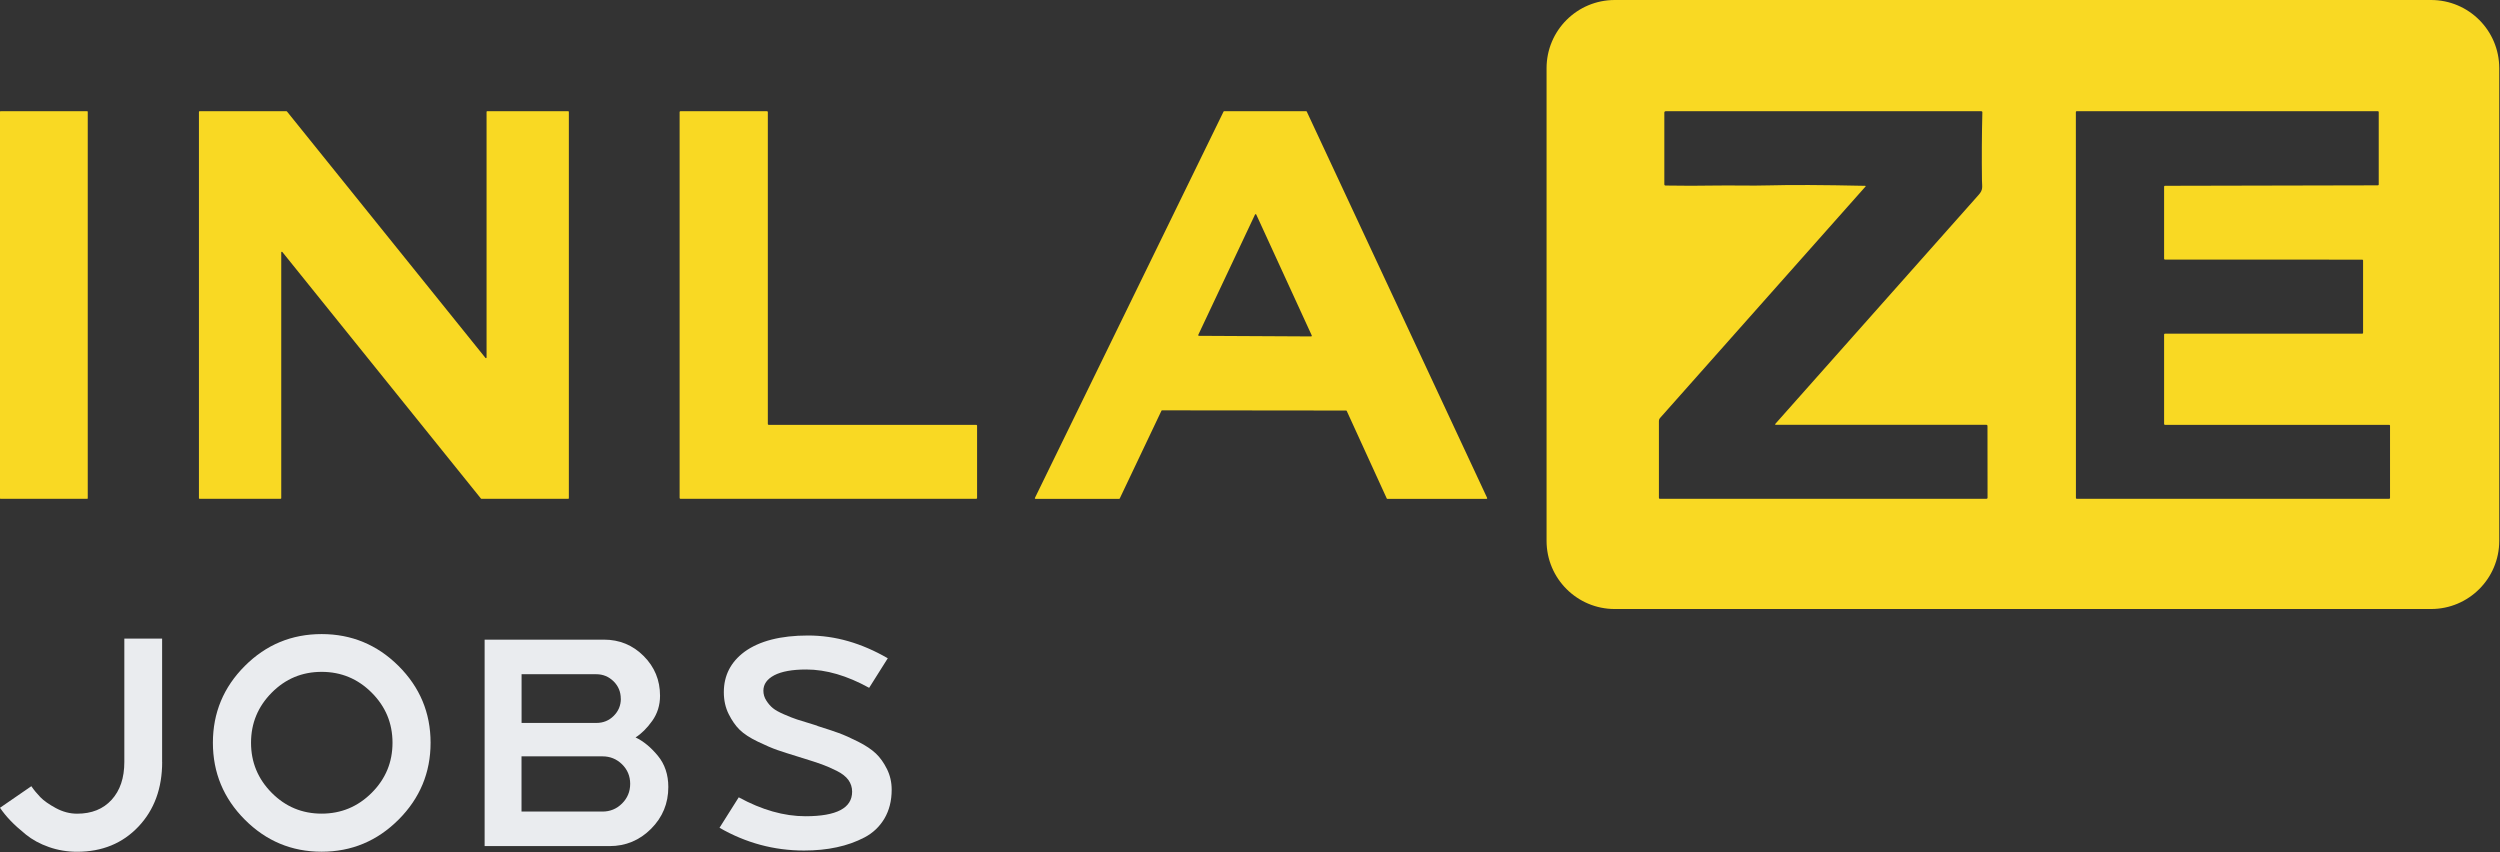 <svg width="757" height="258" viewBox="0 0 757 258" fill="none" xmlns="http://www.w3.org/2000/svg">
<rect x="0" y="0" width="757" height="258" fill="#333333" stroke="none"/>
<path d="M26.42 33.68H0.15C0.067 33.68 0 33.747 0 33.83V150.89C0 150.973 0.067 151.04 0.15 151.04H26.42C26.503 151.04 26.57 150.973 26.57 150.89V33.83C26.57 33.747 26.503 33.68 26.42 33.68Z" fill="#F9D923"/>
<path d="M84.98 151.04H60.42C60.32 151.04 60.24 150.96 60.24 150.86V33.86C60.24 33.76 60.32 33.68 60.42 33.68H86.75C86.81 33.68 86.86 33.71 86.89 33.75L147 108.38C147.06 108.46 147.18 108.47 147.26 108.41C147.3 108.37 147.33 108.32 147.33 108.27V33.86C147.33 33.76 147.41 33.68 147.51 33.68H172.07C172.17 33.68 172.25 33.76 172.25 33.86V150.86C172.25 150.96 172.17 151.04 172.07 151.04H145.77C145.71 151.04 145.66 151.01 145.63 150.97L85.49 76.3C85.43 76.22 85.31 76.21 85.23 76.27C85.19 76.31 85.16 76.36 85.16 76.41V150.85C85.16 150.95 85.07 151.03 84.97 151.03L84.98 151.04Z" fill="#F9D923"/>
<path d="M295.859 128.87V150.8C295.859 150.93 295.749 151.04 295.619 151.04H206.029C205.899 151.04 205.789 150.93 205.789 150.8V33.91C205.789 33.78 205.899 33.67 206.029 33.67H232.259C232.389 33.67 232.499 33.78 232.499 33.91V128.4C232.499 128.53 232.609 128.64 232.739 128.64H295.619C295.749 128.64 295.859 128.75 295.859 128.88V128.87Z" fill="#F9D923"/>
<path d="M407.61 124.31L351.86 124.25C351.79 124.25 351.72 124.29 351.69 124.36L339.06 150.94C339.03 151.01 338.96 151.05 338.89 151.05H313.54C313.44 151.05 313.35 150.97 313.35 150.86C313.35 150.83 313.35 150.8 313.37 150.78L370.49 33.79C370.52 33.72 370.59 33.68 370.66 33.68H395.52C395.59 33.68 395.66 33.72 395.69 33.79L450.31 150.78C450.36 150.87 450.31 150.99 450.22 151.03C450.19 151.04 450.16 151.05 450.14 151.05H420.09C420.01 151.05 419.94 151.01 419.91 150.94L407.79 124.43C407.76 124.36 407.69 124.32 407.61 124.32V124.31ZM362.84 101.39C362.79 101.49 362.84 101.62 362.94 101.67C362.97 101.68 363 101.69 363.03 101.69L397.01 101.87C397.12 101.87 397.22 101.78 397.22 101.66C397.22 101.63 397.22 101.6 397.2 101.58L380.4 64.97C380.35 64.87 380.23 64.82 380.12 64.87C380.08 64.89 380.04 64.92 380.02 64.96L362.84 101.39Z" fill="#F9D923"/>
<path d="M736.13 0H488.94C477.54 0 468.3 9.24 468.3 20.64V163.77C468.3 175.17 477.54 184.41 488.94 184.41H736.13C747.53 184.41 756.77 175.17 756.77 163.77V20.64C756.77 9.24 747.53 0 736.13 0ZM601.48 151.04H502.6C502.44 151.04 502.32 150.92 502.32 150.76V127.51C502.32 126.92 502.56 126.68 502.93 126.27C523.57 103.01 544.21 79.76 564.86 56.5C564.99 56.35 564.95 56.28 564.76 56.27C551.85 55.99 542.23 55.95 535.9 56.13C530.26 56.3 524.36 56.09 519.63 56.18C514.54 56.27 509.44 56.27 504.35 56.18C504.09 56.18 503.96 56.05 503.96 55.79V34.13C503.96 33.83 504.11 33.68 504.41 33.68H599.96C600.12 33.68 600.26 33.81 600.26 33.98C600.09 40.85 600.05 47.72 600.14 54.6C600.17 56.6 600.56 57.41 599.14 59C578.62 82.07 558.12 105.17 537.62 128.29C537.42 128.52 537.47 128.63 537.77 128.63H601.42C601.68 128.63 601.81 128.76 601.81 129.02L601.83 150.69C601.83 150.92 601.71 151.03 601.48 151.03V151.04ZM723.69 150.8C723.69 150.93 723.58 151.04 723.45 151.04H628.83C628.7 151.04 628.59 150.93 628.59 150.8L628.57 33.91C628.57 33.78 628.68 33.67 628.81 33.67H720.04C720.17 33.67 720.28 33.78 720.28 33.91V55.88C720.28 56.01 720.17 56.12 720.04 56.12L655.53 56.26C655.4 56.26 655.29 56.37 655.29 56.5V78.36C655.29 78.49 655.4 78.6 655.53 78.6L715.3 78.62C715.43 78.62 715.54 78.73 715.54 78.86V100.8C715.54 100.93 715.43 101.04 715.3 101.04H655.53C655.4 101.04 655.29 101.15 655.29 101.28V128.4C655.29 128.53 655.4 128.64 655.53 128.64H723.46C723.59 128.64 723.7 128.75 723.7 128.88V150.81L723.69 150.8Z" fill="#F9D923"/>
<path d="M49.105 230.722C49.105 238.706 46.707 245.24 41.909 250.307C37.111 255.373 30.917 257.915 23.344 257.915C20.355 257.915 17.508 257.432 14.805 256.483C12.084 255.534 9.775 254.263 7.823 252.688C5.89 251.112 4.314 249.698 3.133 248.445C1.933 247.192 0.895 245.903 0 244.596L9.488 238.062C10.258 239.19 11.171 240.299 12.209 241.374C13.248 242.448 14.823 243.558 16.9 244.685C18.994 245.813 21.125 246.386 23.344 246.386C27.748 246.386 31.239 244.99 33.799 242.179C36.359 239.369 37.648 235.555 37.648 230.74V193.36H49.088V230.74L49.105 230.722Z" fill="#EAECEF"/>
<path d="M74.132 201.649C80.577 195.204 88.328 192 97.387 192C106.445 192 114.215 195.222 120.677 201.649C127.14 208.094 130.38 215.846 130.38 224.904C130.38 233.963 127.14 241.732 120.677 248.195C114.215 254.657 106.445 257.898 97.387 257.898C88.328 257.898 80.577 254.657 74.132 248.195C67.687 241.732 64.465 233.963 64.465 224.904C64.465 215.846 67.687 208.094 74.132 201.649ZM82.277 240.067C86.449 244.274 91.497 246.369 97.387 246.369C103.277 246.369 108.343 244.274 112.55 240.067C116.757 235.86 118.851 230.812 118.851 224.904C118.851 218.996 116.757 213.948 112.55 209.741C108.343 205.534 103.295 203.439 97.387 203.439C91.479 203.439 86.449 205.534 82.277 209.741C78.106 213.948 76.012 218.996 76.012 224.904C76.012 230.812 78.106 235.86 82.277 240.067Z" fill="#EAECEF"/>
<path d="M192.448 223.293C194.829 224.421 197.085 226.283 199.197 228.843C201.31 231.403 202.366 234.571 202.366 238.313C202.366 243.254 200.63 247.479 197.139 250.97C193.648 254.461 189.459 256.197 184.571 256.197H146.744V193.683H182.871C187.579 193.683 191.589 195.33 194.901 198.642C198.213 201.954 199.86 205.964 199.86 210.672C199.86 213.536 199.072 216.061 197.497 218.28C195.921 220.482 194.238 222.165 192.448 223.293ZM187.973 211.585C187.973 209.49 187.239 207.736 185.789 206.304C184.321 204.872 182.584 204.156 180.561 204.156H157.933V218.907H180.561C182.656 218.907 184.41 218.191 185.842 216.759C187.275 215.327 187.991 213.59 187.991 211.567L187.973 211.585ZM182.423 245.742C184.75 245.742 186.737 244.919 188.367 243.29C189.996 241.661 190.819 239.673 190.819 237.346C190.819 235.019 189.996 233.05 188.367 231.438C186.72 229.827 184.75 229.022 182.423 229.022H157.915V245.742H182.423Z" fill="#EAECEF"/>
<path d="M247.461 219.802C250.147 220.644 252.313 221.36 253.942 221.95C255.571 222.541 257.54 223.418 259.85 224.582C262.159 225.746 263.931 226.945 265.22 228.163C266.509 229.38 267.619 230.955 268.568 232.853C269.517 234.768 270 236.845 270 239.119C270 242.466 269.266 245.366 267.816 247.837C266.348 250.307 264.343 252.223 261.783 253.566C259.223 254.908 256.412 255.911 253.369 256.555C250.326 257.218 247.014 257.54 243.451 257.54C234.393 257.54 225.853 255.248 217.869 250.648L223.687 241.428C230.669 245.241 237.4 247.157 243.899 247.157C253.315 247.157 258.024 244.686 258.024 239.727C258.024 238.42 257.648 237.239 256.914 236.201C256.162 235.162 254.998 234.231 253.387 233.426C251.776 232.62 250.272 231.958 248.876 231.457C247.479 230.955 245.528 230.311 243.022 229.541C242.896 229.487 242.807 229.451 242.717 229.451C242.628 229.451 242.538 229.416 242.449 229.362C242.359 229.308 242.252 229.272 242.144 229.272C239.226 228.377 236.989 227.661 235.431 227.124C233.874 226.587 231.904 225.746 229.488 224.582C227.071 223.418 225.245 222.219 223.992 221.002C222.739 219.784 221.629 218.191 220.644 216.222C219.659 214.253 219.176 212.051 219.176 209.598C219.176 204.532 221.271 200.45 225.442 197.353C229.971 194.077 236.38 192.43 244.669 192.43C252.957 192.43 260.816 194.721 268.819 199.322L263.179 208.273C256.502 204.585 250.147 202.724 244.132 202.724C239.889 202.724 236.684 203.314 234.464 204.46C232.262 205.624 231.153 207.181 231.153 209.15C231.153 210.225 231.457 211.227 232.048 212.14C232.638 213.071 233.301 213.823 234.017 214.414C234.733 215.004 235.879 215.649 237.454 216.329C239.029 217.01 240.336 217.529 241.339 217.851C242.359 218.173 243.935 218.674 246.083 219.319C246.745 219.498 247.211 219.641 247.515 219.766L247.461 219.802Z" fill="#EAECEF"/>
</svg>
